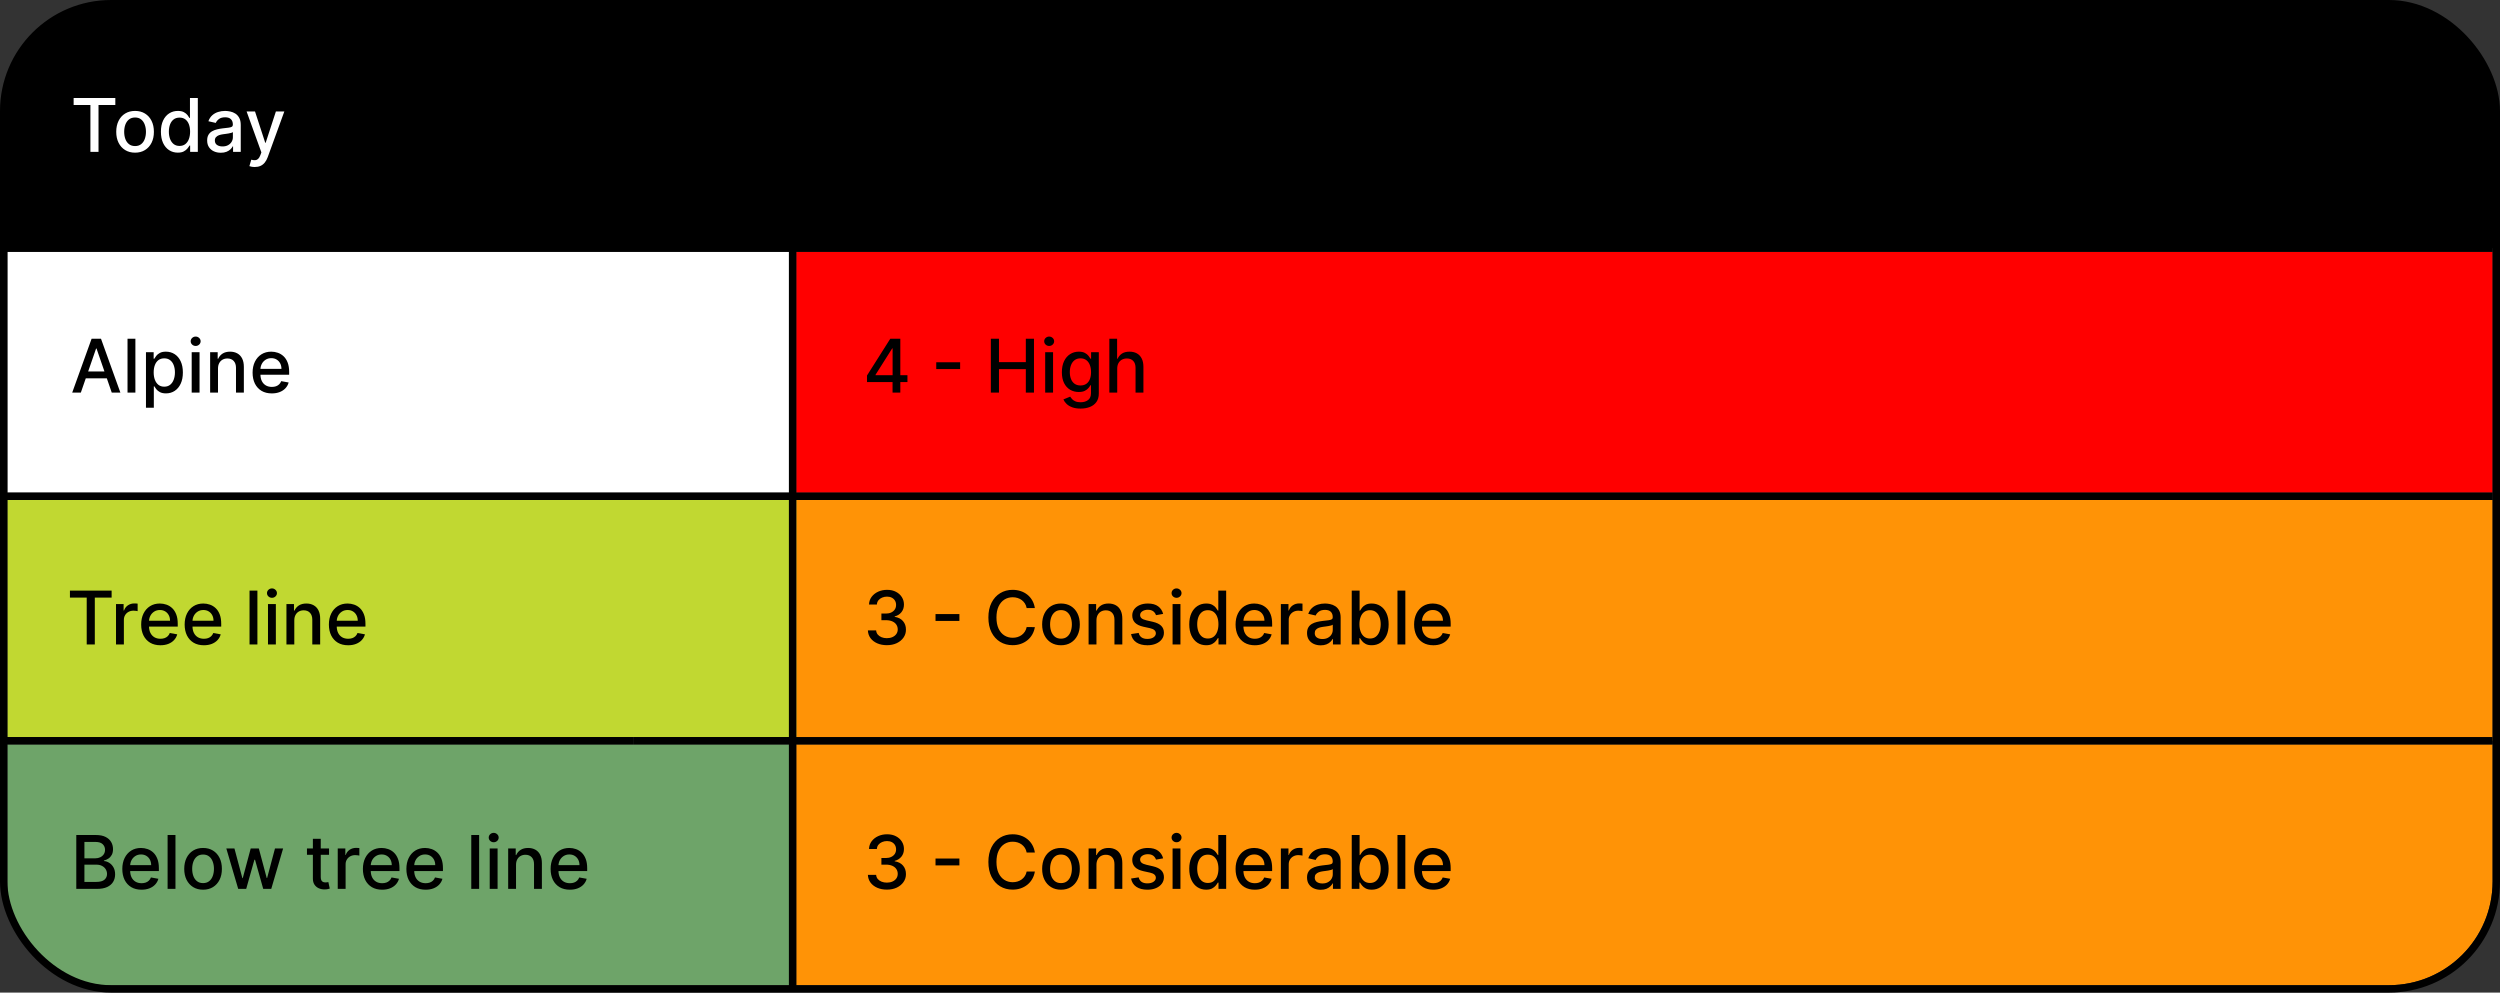 <svg width="675" height="268" viewBox="0 0 675 268" fill="none" xmlns="http://www.w3.org/2000/svg">
<rect x="0" y="0" width="675" height="268" fill="#333333" stroke="none"/>
<rect x="215" y="68" width="458" height="65" fill="#FF0000"/>
<rect x="215" y="135" width="458" height="65" fill="#FF9306"/>
<path d="M215 201H673V238C673 253.464 660.464 266 645 266H215V201Z" fill="#FF9306"/>
<rect x="2" y="68" width="212" height="65" fill="white"/>
<rect x="2" y="135" width="213" height="64" fill="#C1D831"/>
<path d="M2 201H214V266H29C14.088 266 2 253.912 2 239V201Z" fill="#6EA469"/>
<path d="M21.827 106H19.497L24.732 91.454H27.267L32.501 106H30.172L26.06 94.097H25.946L21.827 106ZM22.217 100.304H29.774V102.151H22.217V100.304ZM36.555 91.454V106H34.431V91.454H36.555ZM39.412 110.091V95.091H41.486V96.859H41.663C41.786 96.632 41.964 96.369 42.196 96.071C42.428 95.773 42.75 95.512 43.162 95.29C43.574 95.062 44.118 94.949 44.795 94.949C45.676 94.949 46.462 95.171 47.153 95.617C47.845 96.062 48.387 96.703 48.78 97.541C49.178 98.379 49.376 99.388 49.376 100.567C49.376 101.746 49.18 102.757 48.787 103.599C48.394 104.437 47.854 105.084 47.168 105.538C46.481 105.988 45.697 106.213 44.817 106.213C44.154 106.213 43.612 106.102 43.19 105.879C42.774 105.657 42.447 105.396 42.21 105.098C41.974 104.8 41.791 104.535 41.663 104.303H41.535V110.091H39.412ZM41.493 100.545C41.493 101.312 41.604 101.985 41.827 102.562C42.049 103.14 42.371 103.592 42.793 103.919C43.214 104.241 43.73 104.402 44.341 104.402C44.975 104.402 45.506 104.234 45.932 103.898C46.358 103.557 46.68 103.095 46.898 102.513C47.12 101.93 47.231 101.275 47.231 100.545C47.231 99.826 47.123 99.18 46.905 98.606C46.692 98.034 46.37 97.581 45.939 97.25C45.513 96.919 44.98 96.753 44.341 96.753C43.725 96.753 43.205 96.912 42.778 97.229C42.357 97.546 42.037 97.989 41.82 98.557C41.602 99.125 41.493 99.788 41.493 100.545ZM51.756 106V95.091H53.879V106H51.756ZM52.828 93.408C52.459 93.408 52.142 93.285 51.876 93.038C51.616 92.787 51.486 92.489 51.486 92.144C51.486 91.793 51.616 91.495 51.876 91.249C52.142 90.998 52.459 90.872 52.828 90.872C53.197 90.872 53.512 90.998 53.773 91.249C54.038 91.495 54.17 91.793 54.17 92.144C54.17 92.489 54.038 92.787 53.773 93.038C53.512 93.285 53.197 93.408 52.828 93.408ZM58.86 99.523V106H56.736V95.091H58.775V96.867H58.909C59.16 96.289 59.553 95.825 60.088 95.474C60.628 95.124 61.308 94.949 62.127 94.949C62.87 94.949 63.521 95.105 64.08 95.418C64.639 95.725 65.072 96.185 65.38 96.796C65.687 97.406 65.841 98.162 65.841 99.061V106H63.718V99.317C63.718 98.526 63.512 97.908 63.1 97.463C62.688 97.013 62.122 96.788 61.402 96.788C60.91 96.788 60.472 96.895 60.088 97.108C59.71 97.321 59.409 97.633 59.186 98.046C58.969 98.453 58.86 98.945 58.86 99.523ZM73.391 106.22C72.316 106.22 71.391 105.991 70.614 105.531C69.842 105.067 69.246 104.416 68.824 103.578C68.408 102.735 68.199 101.748 68.199 100.616C68.199 99.499 68.408 98.514 68.824 97.662C69.246 96.81 69.833 96.144 70.586 95.666C71.343 95.188 72.229 94.949 73.242 94.949C73.857 94.949 74.454 95.051 75.032 95.254C75.609 95.458 76.128 95.778 76.587 96.213C77.046 96.649 77.409 97.215 77.674 97.91C77.939 98.602 78.071 99.442 78.071 100.432V101.185H69.4V99.594H75.99C75.99 99.035 75.877 98.54 75.65 98.109C75.422 97.674 75.103 97.331 74.691 97.079C74.284 96.829 73.805 96.703 73.256 96.703C72.659 96.703 72.139 96.85 71.694 97.144C71.253 97.432 70.912 97.811 70.671 98.28C70.434 98.744 70.316 99.248 70.316 99.793V101.036C70.316 101.765 70.444 102.385 70.699 102.896C70.96 103.408 71.322 103.798 71.786 104.068C72.25 104.333 72.792 104.466 73.412 104.466C73.815 104.466 74.182 104.409 74.513 104.295C74.845 104.177 75.131 104.002 75.373 103.77C75.614 103.538 75.799 103.251 75.927 102.911L77.936 103.273C77.775 103.865 77.487 104.383 77.07 104.828C76.658 105.268 76.14 105.612 75.515 105.858C74.894 106.099 74.186 106.22 73.391 106.22Z" fill="black"/>
<path d="M234.094 103.159V101.384L240.379 91.454H241.778V94.068H240.891L236.395 101.185V101.298H245.01V103.159H234.094ZM240.99 106V102.619L241.004 101.81V91.454H243.085V106H240.99ZM259.234 97.804V99.651H252.785V97.804H259.234ZM267.528 106V91.454H269.722V97.776H276.974V91.454H279.175V106H276.974V99.658H269.722V106H267.528ZM282.201 106V95.091H284.325V106H282.201ZM283.273 93.408C282.904 93.408 282.587 93.285 282.322 93.038C282.061 92.787 281.931 92.489 281.931 92.144C281.931 91.793 282.061 91.495 282.322 91.249C282.587 90.998 282.904 90.872 283.273 90.872C283.643 90.872 283.958 90.998 284.218 91.249C284.483 91.495 284.616 91.793 284.616 92.144C284.616 92.489 284.483 92.787 284.218 93.038C283.958 93.285 283.643 93.408 283.273 93.408ZM291.755 110.318C290.889 110.318 290.143 110.205 289.518 109.977C288.898 109.75 288.391 109.449 287.998 109.075C287.605 108.701 287.312 108.292 287.118 107.847L288.943 107.094C289.071 107.302 289.241 107.522 289.454 107.754C289.672 107.991 289.966 108.192 290.335 108.358C290.709 108.524 291.19 108.607 291.777 108.607C292.582 108.607 293.247 108.41 293.772 108.017C294.298 107.629 294.561 107.009 294.561 106.156V104.011H294.426C294.298 104.243 294.113 104.501 293.872 104.786C293.635 105.07 293.308 105.316 292.892 105.524C292.475 105.732 291.933 105.837 291.265 105.837C290.404 105.837 289.627 105.635 288.936 105.233C288.249 104.826 287.705 104.227 287.302 103.436C286.904 102.641 286.706 101.663 286.706 100.503C286.706 99.343 286.902 98.349 287.295 97.52C287.693 96.691 288.237 96.057 288.929 95.617C289.62 95.171 290.404 94.949 291.279 94.949C291.957 94.949 292.503 95.062 292.92 95.29C293.337 95.512 293.661 95.773 293.893 96.071C294.13 96.369 294.312 96.632 294.44 96.859H294.596V95.091H296.677V106.241C296.677 107.179 296.459 107.948 296.024 108.55C295.588 109.151 294.999 109.596 294.255 109.885C293.517 110.174 292.683 110.318 291.755 110.318ZM291.734 104.075C292.345 104.075 292.861 103.933 293.282 103.649C293.708 103.36 294.03 102.948 294.248 102.413C294.471 101.874 294.582 101.227 294.582 100.474C294.582 99.74 294.473 99.094 294.255 98.535C294.038 97.977 293.718 97.541 293.297 97.229C292.875 96.912 292.354 96.753 291.734 96.753C291.095 96.753 290.562 96.919 290.136 97.25C289.71 97.577 289.388 98.022 289.17 98.585C288.957 99.149 288.85 99.778 288.85 100.474C288.85 101.189 288.959 101.817 289.177 102.357C289.395 102.896 289.717 103.318 290.143 103.621C290.574 103.924 291.104 104.075 291.734 104.075ZM301.649 99.523V106H299.525V91.454H301.62V96.867H301.755C302.011 96.279 302.402 95.813 302.927 95.467C303.453 95.122 304.139 94.949 304.987 94.949C305.735 94.949 306.388 95.103 306.947 95.41C307.511 95.718 307.946 96.178 308.254 96.788C308.566 97.394 308.723 98.152 308.723 99.061V106H306.599V99.317C306.599 98.517 306.393 97.896 305.981 97.456C305.569 97.011 304.996 96.788 304.262 96.788C303.761 96.788 303.311 96.895 302.913 97.108C302.52 97.321 302.21 97.633 301.983 98.046C301.76 98.453 301.649 98.945 301.649 99.523Z" fill="black"/>
<path d="M239.463 174.199C238.488 174.199 237.616 174.031 236.849 173.695C236.087 173.358 235.483 172.892 235.038 172.295C234.598 171.694 234.361 170.998 234.328 170.207H236.558C236.587 170.638 236.731 171.012 236.991 171.33C237.257 171.642 237.602 171.884 238.028 172.054C238.455 172.224 238.928 172.31 239.449 172.31C240.022 172.31 240.528 172.21 240.969 172.011C241.414 171.812 241.762 171.536 242.013 171.18C242.264 170.821 242.389 170.406 242.389 169.938C242.389 169.45 242.264 169.021 242.013 168.652C241.767 168.278 241.404 167.984 240.926 167.771C240.453 167.558 239.88 167.452 239.207 167.452H237.979V165.662H239.207C239.747 165.662 240.221 165.565 240.628 165.371C241.04 165.177 241.362 164.907 241.594 164.561C241.826 164.211 241.942 163.801 241.942 163.332C241.942 162.883 241.84 162.492 241.636 162.161C241.438 161.824 241.153 161.562 240.784 161.372C240.42 161.183 239.989 161.088 239.491 161.088C239.018 161.088 238.575 161.176 238.163 161.351C237.756 161.521 237.425 161.768 237.169 162.089C236.913 162.407 236.776 162.788 236.757 163.233H234.634C234.657 162.447 234.889 161.756 235.33 161.159C235.775 160.562 236.362 160.096 237.091 159.76C237.82 159.424 238.63 159.256 239.52 159.256C240.453 159.256 241.258 159.438 241.935 159.803C242.616 160.162 243.142 160.643 243.511 161.244C243.885 161.846 244.07 162.504 244.065 163.219C244.07 164.033 243.843 164.724 243.384 165.293C242.929 165.861 242.323 166.242 241.565 166.436V166.55C242.531 166.696 243.279 167.08 243.81 167.7C244.345 168.321 244.61 169.09 244.605 170.009C244.61 170.809 244.387 171.526 243.938 172.161C243.492 172.795 242.884 173.295 242.112 173.659C241.34 174.019 240.457 174.199 239.463 174.199ZM259.039 165.804V167.651H252.59V165.804H259.039ZM279.413 164.185H277.197C277.112 163.711 276.954 163.295 276.722 162.935C276.49 162.575 276.205 162.269 275.869 162.018C275.533 161.768 275.157 161.578 274.74 161.45C274.328 161.322 273.89 161.259 273.426 161.259C272.588 161.259 271.838 161.469 271.175 161.891C270.517 162.312 269.996 162.93 269.612 163.744C269.233 164.559 269.044 165.553 269.044 166.727C269.044 167.911 269.233 168.91 269.612 169.724C269.996 170.539 270.519 171.154 271.182 171.571C271.845 171.988 272.59 172.196 273.419 172.196C273.878 172.196 274.314 172.134 274.726 172.011C275.143 171.884 275.519 171.696 275.855 171.45C276.191 171.204 276.475 170.903 276.707 170.548C276.944 170.188 277.107 169.777 277.197 169.312L279.413 169.32C279.295 170.035 279.065 170.693 278.724 171.294C278.388 171.891 277.955 172.407 277.425 172.842C276.899 173.273 276.298 173.607 275.621 173.844C274.944 174.08 274.205 174.199 273.405 174.199C272.145 174.199 271.023 173.901 270.038 173.304C269.054 172.703 268.277 171.843 267.709 170.726C267.145 169.608 266.864 168.276 266.864 166.727C266.864 165.174 267.148 163.841 267.716 162.729C268.284 161.611 269.061 160.754 270.045 160.158C271.03 159.556 272.15 159.256 273.405 159.256C274.177 159.256 274.896 159.367 275.564 159.589C276.236 159.807 276.84 160.129 277.375 160.555C277.91 160.977 278.353 161.493 278.703 162.104C279.054 162.71 279.29 163.403 279.413 164.185ZM286.464 174.22C285.441 174.22 284.549 173.986 283.787 173.517C283.024 173.048 282.432 172.393 282.011 171.55C281.59 170.707 281.379 169.722 281.379 168.595C281.379 167.464 281.59 166.474 282.011 165.626C282.432 164.779 283.024 164.121 283.787 163.652C284.549 163.183 285.441 162.949 286.464 162.949C287.487 162.949 288.379 163.183 289.142 163.652C289.904 164.121 290.496 164.779 290.917 165.626C291.339 166.474 291.549 167.464 291.549 168.595C291.549 169.722 291.339 170.707 290.917 171.55C290.496 172.393 289.904 173.048 289.142 173.517C288.379 173.986 287.487 174.22 286.464 174.22ZM286.471 172.438C287.134 172.438 287.683 172.262 288.119 171.912C288.555 171.562 288.877 171.095 289.085 170.513C289.298 169.93 289.404 169.289 289.404 168.588C289.404 167.892 289.298 167.253 289.085 166.67C288.877 166.083 288.555 165.612 288.119 165.257C287.683 164.902 287.134 164.724 286.471 164.724C285.804 164.724 285.25 164.902 284.809 165.257C284.374 165.612 284.049 166.083 283.836 166.67C283.628 167.253 283.524 167.892 283.524 168.588C283.524 169.289 283.628 169.93 283.836 170.513C284.049 171.095 284.374 171.562 284.809 171.912C285.25 172.262 285.804 172.438 286.471 172.438ZM296.043 167.523V174H293.92V163.091H295.958V164.866H296.093C296.344 164.289 296.737 163.825 297.272 163.474C297.812 163.124 298.491 162.949 299.31 162.949C300.054 162.949 300.705 163.105 301.263 163.418C301.822 163.725 302.255 164.185 302.563 164.795C302.871 165.406 303.025 166.161 303.025 167.061V174H300.901V167.317C300.901 166.526 300.695 165.908 300.283 165.463C299.871 165.013 299.306 164.788 298.586 164.788C298.094 164.788 297.656 164.895 297.272 165.108C296.893 165.321 296.593 165.634 296.37 166.045C296.152 166.453 296.043 166.945 296.043 167.523ZM314.048 165.754L312.123 166.095C312.042 165.849 311.915 165.615 311.739 165.392C311.569 165.17 311.337 164.987 311.043 164.845C310.75 164.703 310.383 164.632 309.942 164.632C309.341 164.632 308.839 164.767 308.437 165.037C308.034 165.302 307.833 165.645 307.833 166.067C307.833 166.431 307.968 166.725 308.238 166.947C308.508 167.17 308.943 167.352 309.545 167.494L311.278 167.892C312.281 168.124 313.03 168.482 313.522 168.964C314.014 169.447 314.261 170.075 314.261 170.847C314.261 171.5 314.071 172.082 313.692 172.594C313.318 173.1 312.795 173.498 312.123 173.787C311.455 174.076 310.681 174.22 309.8 174.22C308.579 174.22 307.582 173.96 306.81 173.439C306.039 172.913 305.565 172.168 305.39 171.202L307.442 170.889C307.57 171.424 307.833 171.829 308.231 172.104C308.629 172.374 309.147 172.509 309.786 172.509C310.482 172.509 311.039 172.364 311.455 172.075C311.872 171.782 312.08 171.424 312.08 171.003C312.08 170.662 311.952 170.375 311.697 170.143C311.446 169.911 311.06 169.736 310.539 169.618L308.692 169.213C307.674 168.981 306.922 168.612 306.434 168.105C305.951 167.598 305.71 166.957 305.71 166.18C305.71 165.536 305.889 164.973 306.249 164.49C306.609 164.007 307.106 163.631 307.741 163.361C308.375 163.086 309.102 162.949 309.921 162.949C311.1 162.949 312.028 163.205 312.705 163.716C313.382 164.223 313.83 164.902 314.048 165.754ZM316.596 174V163.091H318.719V174H316.596ZM317.668 161.408C317.299 161.408 316.981 161.285 316.716 161.038C316.456 160.787 316.326 160.489 316.326 160.143C316.326 159.793 316.456 159.495 316.716 159.249C316.981 158.998 317.299 158.872 317.668 158.872C318.037 158.872 318.352 158.998 318.613 159.249C318.878 159.495 319.01 159.793 319.01 160.143C319.01 160.489 318.878 160.787 318.613 161.038C318.352 161.285 318.037 161.408 317.668 161.408ZM325.66 174.213C324.779 174.213 323.993 173.988 323.302 173.538C322.615 173.084 322.076 172.437 321.683 171.599C321.294 170.757 321.1 169.746 321.1 168.567C321.1 167.388 321.297 166.379 321.69 165.541C322.087 164.703 322.632 164.062 323.323 163.616C324.014 163.171 324.798 162.949 325.674 162.949C326.351 162.949 326.896 163.062 327.308 163.29C327.724 163.512 328.046 163.773 328.273 164.071C328.505 164.369 328.685 164.632 328.813 164.859H328.941V159.455H331.065V174H328.991V172.303H328.813C328.685 172.535 328.501 172.8 328.259 173.098C328.022 173.396 327.696 173.657 327.279 173.879C326.862 174.102 326.323 174.213 325.66 174.213ZM326.129 172.402C326.739 172.402 327.255 172.241 327.677 171.919C328.103 171.592 328.425 171.14 328.643 170.562C328.865 169.985 328.977 169.312 328.977 168.545C328.977 167.788 328.868 167.125 328.65 166.557C328.432 165.989 328.112 165.546 327.691 165.229C327.27 164.911 326.749 164.753 326.129 164.753C325.489 164.753 324.957 164.919 324.531 165.25C324.104 165.581 323.782 166.034 323.565 166.607C323.352 167.179 323.245 167.826 323.245 168.545C323.245 169.275 323.354 169.93 323.572 170.513C323.79 171.095 324.112 171.557 324.538 171.898C324.969 172.234 325.499 172.402 326.129 172.402ZM338.797 174.22C337.722 174.22 336.797 173.991 336.02 173.531C335.248 173.067 334.652 172.416 334.23 171.578C333.814 170.735 333.605 169.748 333.605 168.616C333.605 167.499 333.814 166.514 334.23 165.662C334.652 164.81 335.239 164.144 335.992 163.666C336.749 163.188 337.635 162.949 338.648 162.949C339.264 162.949 339.86 163.051 340.438 163.254C341.016 163.458 341.534 163.777 341.993 164.213C342.453 164.649 342.815 165.214 343.08 165.911C343.345 166.602 343.478 167.442 343.478 168.432V169.185H334.806V167.594H341.397C341.397 167.035 341.283 166.54 341.056 166.109C340.828 165.674 340.509 165.33 340.097 165.08C339.69 164.829 339.212 164.703 338.662 164.703C338.066 164.703 337.545 164.85 337.1 165.143C336.659 165.432 336.319 165.811 336.077 166.28C335.84 166.744 335.722 167.248 335.722 167.793V169.036C335.722 169.765 335.85 170.385 336.105 170.896C336.366 171.408 336.728 171.798 337.192 172.068C337.656 172.333 338.198 172.466 338.819 172.466C339.221 172.466 339.588 172.409 339.919 172.295C340.251 172.177 340.537 172.002 340.779 171.77C341.02 171.538 341.205 171.251 341.333 170.911L343.343 171.273C343.182 171.865 342.893 172.383 342.476 172.828C342.064 173.268 341.546 173.612 340.921 173.858C340.301 174.099 339.593 174.22 338.797 174.22ZM345.834 174V163.091H347.886V164.824H348C348.199 164.237 348.549 163.775 349.051 163.439C349.558 163.098 350.131 162.928 350.77 162.928C350.902 162.928 351.059 162.932 351.239 162.942C351.423 162.951 351.568 162.963 351.672 162.977V165.009C351.587 164.985 351.435 164.959 351.217 164.93C351 164.897 350.782 164.881 350.564 164.881C350.062 164.881 349.615 164.987 349.222 165.2C348.833 165.409 348.526 165.7 348.298 166.074C348.071 166.443 347.957 166.865 347.957 167.338V174H345.834ZM356.587 174.241C355.895 174.241 355.27 174.114 354.712 173.858C354.153 173.598 353.71 173.221 353.384 172.729C353.062 172.236 352.901 171.633 352.901 170.918C352.901 170.302 353.019 169.795 353.256 169.398C353.492 169 353.812 168.685 354.214 168.453C354.617 168.221 355.067 168.046 355.564 167.928C356.061 167.809 356.568 167.719 357.084 167.658C357.737 167.582 358.268 167.52 358.675 167.473C359.082 167.421 359.378 167.338 359.562 167.224C359.747 167.111 359.839 166.926 359.839 166.67V166.621C359.839 166 359.664 165.52 359.314 165.179C358.968 164.838 358.452 164.668 357.766 164.668C357.051 164.668 356.487 164.826 356.075 165.143C355.668 165.456 355.386 165.804 355.23 166.188L353.234 165.733C353.471 165.07 353.817 164.535 354.271 164.128C354.731 163.716 355.259 163.418 355.855 163.233C356.452 163.044 357.079 162.949 357.737 162.949C358.173 162.949 358.634 163.001 359.122 163.105C359.615 163.205 360.074 163.389 360.5 163.659C360.931 163.929 361.284 164.315 361.558 164.817C361.833 165.314 361.97 165.96 361.97 166.756V174H359.896V172.509H359.811C359.674 172.783 359.468 173.053 359.193 173.318C358.919 173.583 358.566 173.804 358.135 173.979C357.704 174.154 357.188 174.241 356.587 174.241ZM357.048 172.537C357.635 172.537 358.137 172.421 358.554 172.189C358.975 171.957 359.295 171.654 359.513 171.28C359.735 170.901 359.847 170.496 359.847 170.065V168.659C359.771 168.735 359.624 168.806 359.406 168.872C359.193 168.934 358.949 168.988 358.675 169.036C358.4 169.078 358.133 169.118 357.872 169.156C357.612 169.189 357.394 169.218 357.219 169.241C356.807 169.294 356.43 169.381 356.089 169.504C355.753 169.627 355.483 169.805 355.28 170.037C355.081 170.264 354.982 170.567 354.982 170.946C354.982 171.472 355.176 171.869 355.564 172.139C355.952 172.404 356.447 172.537 357.048 172.537ZM364.969 174V159.455H367.093V164.859H367.221C367.344 164.632 367.521 164.369 367.753 164.071C367.985 163.773 368.307 163.512 368.719 163.29C369.131 163.062 369.676 162.949 370.353 162.949C371.233 162.949 372.019 163.171 372.711 163.616C373.402 164.062 373.944 164.703 374.337 165.541C374.735 166.379 374.934 167.388 374.934 168.567C374.934 169.746 374.737 170.757 374.344 171.599C373.951 172.437 373.411 173.084 372.725 173.538C372.038 173.988 371.255 174.213 370.374 174.213C369.711 174.213 369.169 174.102 368.748 173.879C368.331 173.657 368.004 173.396 367.767 173.098C367.531 172.8 367.348 172.535 367.221 172.303H367.043V174H364.969ZM367.05 168.545C367.05 169.312 367.161 169.985 367.384 170.562C367.606 171.14 367.928 171.592 368.35 171.919C368.771 172.241 369.287 172.402 369.898 172.402C370.533 172.402 371.063 172.234 371.489 171.898C371.915 171.557 372.237 171.095 372.455 170.513C372.677 169.93 372.789 169.275 372.789 168.545C372.789 167.826 372.68 167.179 372.462 166.607C372.249 166.034 371.927 165.581 371.496 165.25C371.07 164.919 370.537 164.753 369.898 164.753C369.283 164.753 368.762 164.911 368.336 165.229C367.914 165.546 367.595 165.989 367.377 166.557C367.159 167.125 367.05 167.788 367.05 168.545ZM379.442 159.455V174H377.318V159.455H379.442ZM387 174.22C385.926 174.22 385 173.991 384.223 173.531C383.452 173.067 382.855 172.416 382.434 171.578C382.017 170.735 381.809 169.748 381.809 168.616C381.809 167.499 382.017 166.514 382.434 165.662C382.855 164.81 383.442 164.144 384.195 163.666C384.953 163.188 385.838 162.949 386.851 162.949C387.467 162.949 388.063 163.051 388.641 163.254C389.219 163.458 389.737 163.777 390.196 164.213C390.656 164.649 391.018 165.214 391.283 165.911C391.548 166.602 391.681 167.442 391.681 168.432V169.185H383.009V167.594H389.6C389.6 167.035 389.486 166.54 389.259 166.109C389.032 165.674 388.712 165.33 388.3 165.08C387.893 164.829 387.415 164.703 386.865 164.703C386.269 164.703 385.748 164.85 385.303 165.143C384.863 165.432 384.522 165.811 384.28 166.28C384.043 166.744 383.925 167.248 383.925 167.793V169.036C383.925 169.765 384.053 170.385 384.309 170.896C384.569 171.408 384.931 171.798 385.395 172.068C385.859 172.333 386.401 172.466 387.022 172.466C387.424 172.466 387.791 172.409 388.123 172.295C388.454 172.177 388.74 172.002 388.982 171.77C389.223 171.538 389.408 171.251 389.536 170.911L391.546 171.273C391.385 171.865 391.096 172.383 390.679 172.828C390.267 173.268 389.749 173.612 389.124 173.858C388.504 174.099 387.796 174.22 387 174.22Z" fill="black"/>
<path d="M239.463 240.199C238.488 240.199 237.616 240.031 236.849 239.695C236.087 239.358 235.483 238.892 235.038 238.295C234.598 237.694 234.361 236.998 234.328 236.207H236.558C236.587 236.638 236.731 237.012 236.991 237.33C237.257 237.642 237.602 237.884 238.028 238.054C238.455 238.224 238.928 238.31 239.449 238.31C240.022 238.31 240.528 238.21 240.969 238.011C241.414 237.812 241.762 237.536 242.013 237.18C242.264 236.821 242.389 236.406 242.389 235.938C242.389 235.45 242.264 235.021 242.013 234.652C241.767 234.278 241.404 233.984 240.926 233.771C240.453 233.558 239.88 233.452 239.207 233.452H237.979V231.662H239.207C239.747 231.662 240.221 231.565 240.628 231.371C241.04 231.177 241.362 230.907 241.594 230.561C241.826 230.211 241.942 229.801 241.942 229.332C241.942 228.883 241.84 228.492 241.636 228.161C241.438 227.824 241.153 227.562 240.784 227.372C240.42 227.183 239.989 227.088 239.491 227.088C239.018 227.088 238.575 227.176 238.163 227.351C237.756 227.521 237.425 227.768 237.169 228.089C236.913 228.407 236.776 228.788 236.757 229.233H234.634C234.657 228.447 234.889 227.756 235.33 227.159C235.775 226.562 236.362 226.096 237.091 225.76C237.82 225.424 238.63 225.256 239.52 225.256C240.453 225.256 241.258 225.438 241.935 225.803C242.616 226.162 243.142 226.643 243.511 227.244C243.885 227.846 244.07 228.504 244.065 229.219C244.07 230.033 243.843 230.724 243.384 231.293C242.929 231.861 242.323 232.242 241.565 232.436V232.55C242.531 232.696 243.279 233.08 243.81 233.7C244.345 234.321 244.61 235.09 244.605 236.009C244.61 236.809 244.387 237.526 243.938 238.161C243.492 238.795 242.884 239.295 242.112 239.659C241.34 240.019 240.457 240.199 239.463 240.199ZM259.039 231.804V233.651H252.59V231.804H259.039ZM279.413 230.185H277.197C277.112 229.711 276.954 229.295 276.722 228.935C276.49 228.575 276.205 228.269 275.869 228.018C275.533 227.768 275.157 227.578 274.74 227.45C274.328 227.322 273.89 227.259 273.426 227.259C272.588 227.259 271.838 227.469 271.175 227.891C270.517 228.312 269.996 228.93 269.612 229.744C269.233 230.559 269.044 231.553 269.044 232.727C269.044 233.911 269.233 234.91 269.612 235.724C269.996 236.539 270.519 237.154 271.182 237.571C271.845 237.988 272.59 238.196 273.419 238.196C273.878 238.196 274.314 238.134 274.726 238.011C275.143 237.884 275.519 237.696 275.855 237.45C276.191 237.204 276.475 236.903 276.707 236.548C276.944 236.188 277.107 235.777 277.197 235.312L279.413 235.32C279.295 236.035 279.065 236.693 278.724 237.294C278.388 237.891 277.955 238.407 277.425 238.842C276.899 239.273 276.298 239.607 275.621 239.844C274.944 240.08 274.205 240.199 273.405 240.199C272.145 240.199 271.023 239.901 270.038 239.304C269.054 238.703 268.277 237.843 267.709 236.726C267.145 235.608 266.864 234.276 266.864 232.727C266.864 231.174 267.148 229.841 267.716 228.729C268.284 227.611 269.061 226.754 270.045 226.158C271.03 225.556 272.15 225.256 273.405 225.256C274.177 225.256 274.896 225.367 275.564 225.589C276.236 225.807 276.84 226.129 277.375 226.555C277.91 226.977 278.353 227.493 278.703 228.104C279.054 228.71 279.29 229.403 279.413 230.185ZM286.464 240.22C285.441 240.22 284.549 239.986 283.787 239.517C283.024 239.048 282.432 238.393 282.011 237.55C281.59 236.707 281.379 235.722 281.379 234.595C281.379 233.464 281.59 232.474 282.011 231.626C282.432 230.779 283.024 230.121 283.787 229.652C284.549 229.183 285.441 228.949 286.464 228.949C287.487 228.949 288.379 229.183 289.142 229.652C289.904 230.121 290.496 230.779 290.917 231.626C291.339 232.474 291.549 233.464 291.549 234.595C291.549 235.722 291.339 236.707 290.917 237.55C290.496 238.393 289.904 239.048 289.142 239.517C288.379 239.986 287.487 240.22 286.464 240.22ZM286.471 238.438C287.134 238.438 287.683 238.262 288.119 237.912C288.555 237.562 288.877 237.095 289.085 236.513C289.298 235.93 289.404 235.289 289.404 234.588C289.404 233.892 289.298 233.253 289.085 232.67C288.877 232.083 288.555 231.612 288.119 231.257C287.683 230.902 287.134 230.724 286.471 230.724C285.804 230.724 285.25 230.902 284.809 231.257C284.374 231.612 284.049 232.083 283.836 232.67C283.628 233.253 283.524 233.892 283.524 234.588C283.524 235.289 283.628 235.93 283.836 236.513C284.049 237.095 284.374 237.562 284.809 237.912C285.25 238.262 285.804 238.438 286.471 238.438ZM296.043 233.523V240H293.92V229.091H295.958V230.866H296.093C296.344 230.289 296.737 229.825 297.272 229.474C297.812 229.124 298.491 228.949 299.31 228.949C300.054 228.949 300.705 229.105 301.263 229.418C301.822 229.725 302.255 230.185 302.563 230.795C302.871 231.406 303.025 232.161 303.025 233.061V240H300.901V233.317C300.901 232.526 300.695 231.908 300.283 231.463C299.871 231.013 299.306 230.788 298.586 230.788C298.094 230.788 297.656 230.895 297.272 231.108C296.893 231.321 296.593 231.634 296.37 232.045C296.152 232.453 296.043 232.945 296.043 233.523ZM314.048 231.754L312.123 232.095C312.042 231.849 311.915 231.615 311.739 231.392C311.569 231.17 311.337 230.987 311.043 230.845C310.75 230.703 310.383 230.632 309.942 230.632C309.341 230.632 308.839 230.767 308.437 231.037C308.034 231.302 307.833 231.645 307.833 232.067C307.833 232.431 307.968 232.725 308.238 232.947C308.508 233.17 308.943 233.352 309.545 233.494L311.278 233.892C312.281 234.124 313.03 234.482 313.522 234.964C314.014 235.447 314.261 236.075 314.261 236.847C314.261 237.5 314.071 238.082 313.692 238.594C313.318 239.1 312.795 239.498 312.123 239.787C311.455 240.076 310.681 240.22 309.8 240.22C308.579 240.22 307.582 239.96 306.81 239.439C306.039 238.913 305.565 238.168 305.39 237.202L307.442 236.889C307.57 237.424 307.833 237.829 308.231 238.104C308.629 238.374 309.147 238.509 309.786 238.509C310.482 238.509 311.039 238.364 311.455 238.075C311.872 237.782 312.08 237.424 312.08 237.003C312.08 236.662 311.952 236.375 311.697 236.143C311.446 235.911 311.06 235.736 310.539 235.618L308.692 235.213C307.674 234.981 306.922 234.612 306.434 234.105C305.951 233.598 305.71 232.957 305.71 232.18C305.71 231.536 305.889 230.973 306.249 230.49C306.609 230.007 307.106 229.631 307.741 229.361C308.375 229.086 309.102 228.949 309.921 228.949C311.1 228.949 312.028 229.205 312.705 229.716C313.382 230.223 313.83 230.902 314.048 231.754ZM316.596 240V229.091H318.719V240H316.596ZM317.668 227.408C317.299 227.408 316.981 227.285 316.716 227.038C316.456 226.787 316.326 226.489 316.326 226.143C316.326 225.793 316.456 225.495 316.716 225.249C316.981 224.998 317.299 224.872 317.668 224.872C318.037 224.872 318.352 224.998 318.613 225.249C318.878 225.495 319.01 225.793 319.01 226.143C319.01 226.489 318.878 226.787 318.613 227.038C318.352 227.285 318.037 227.408 317.668 227.408ZM325.66 240.213C324.779 240.213 323.993 239.988 323.302 239.538C322.615 239.084 322.076 238.437 321.683 237.599C321.294 236.757 321.1 235.746 321.1 234.567C321.1 233.388 321.297 232.379 321.69 231.541C322.087 230.703 322.632 230.062 323.323 229.616C324.014 229.171 324.798 228.949 325.674 228.949C326.351 228.949 326.896 229.062 327.308 229.29C327.724 229.512 328.046 229.773 328.273 230.071C328.505 230.369 328.685 230.632 328.813 230.859H328.941V225.455H331.065V240H328.991V238.303H328.813C328.685 238.535 328.501 238.8 328.259 239.098C328.022 239.396 327.696 239.657 327.279 239.879C326.862 240.102 326.323 240.213 325.66 240.213ZM326.129 238.402C326.739 238.402 327.255 238.241 327.677 237.919C328.103 237.592 328.425 237.14 328.643 236.562C328.865 235.985 328.977 235.312 328.977 234.545C328.977 233.788 328.868 233.125 328.65 232.557C328.432 231.989 328.112 231.546 327.691 231.229C327.27 230.911 326.749 230.753 326.129 230.753C325.489 230.753 324.957 230.919 324.531 231.25C324.104 231.581 323.782 232.034 323.565 232.607C323.352 233.179 323.245 233.826 323.245 234.545C323.245 235.275 323.354 235.93 323.572 236.513C323.79 237.095 324.112 237.557 324.538 237.898C324.969 238.234 325.499 238.402 326.129 238.402ZM338.797 240.22C337.722 240.22 336.797 239.991 336.02 239.531C335.248 239.067 334.652 238.416 334.23 237.578C333.814 236.735 333.605 235.748 333.605 234.616C333.605 233.499 333.814 232.514 334.23 231.662C334.652 230.81 335.239 230.144 335.992 229.666C336.749 229.188 337.635 228.949 338.648 228.949C339.264 228.949 339.86 229.051 340.438 229.254C341.016 229.458 341.534 229.777 341.993 230.213C342.453 230.649 342.815 231.214 343.08 231.911C343.345 232.602 343.478 233.442 343.478 234.432V235.185H334.806V233.594H341.397C341.397 233.035 341.283 232.54 341.056 232.109C340.828 231.674 340.509 231.33 340.097 231.08C339.69 230.829 339.212 230.703 338.662 230.703C338.066 230.703 337.545 230.85 337.1 231.143C336.659 231.432 336.319 231.811 336.077 232.28C335.84 232.744 335.722 233.248 335.722 233.793V235.036C335.722 235.765 335.85 236.385 336.105 236.896C336.366 237.408 336.728 237.798 337.192 238.068C337.656 238.333 338.198 238.466 338.819 238.466C339.221 238.466 339.588 238.409 339.919 238.295C340.251 238.177 340.537 238.002 340.779 237.77C341.02 237.538 341.205 237.251 341.333 236.911L343.343 237.273C343.182 237.865 342.893 238.383 342.476 238.828C342.064 239.268 341.546 239.612 340.921 239.858C340.301 240.099 339.593 240.22 338.797 240.22ZM345.834 240V229.091H347.886V230.824H348C348.199 230.237 348.549 229.775 349.051 229.439C349.558 229.098 350.131 228.928 350.77 228.928C350.902 228.928 351.059 228.932 351.239 228.942C351.423 228.951 351.568 228.963 351.672 228.977V231.009C351.587 230.985 351.435 230.959 351.217 230.93C351 230.897 350.782 230.881 350.564 230.881C350.062 230.881 349.615 230.987 349.222 231.2C348.833 231.409 348.526 231.7 348.298 232.074C348.071 232.443 347.957 232.865 347.957 233.338V240H345.834ZM356.587 240.241C355.895 240.241 355.27 240.114 354.712 239.858C354.153 239.598 353.71 239.221 353.384 238.729C353.062 238.236 352.901 237.633 352.901 236.918C352.901 236.302 353.019 235.795 353.256 235.398C353.492 235 353.812 234.685 354.214 234.453C354.617 234.221 355.067 234.046 355.564 233.928C356.061 233.809 356.568 233.719 357.084 233.658C357.737 233.582 358.268 233.52 358.675 233.473C359.082 233.421 359.378 233.338 359.562 233.224C359.747 233.111 359.839 232.926 359.839 232.67V232.621C359.839 232 359.664 231.52 359.314 231.179C358.968 230.838 358.452 230.668 357.766 230.668C357.051 230.668 356.487 230.826 356.075 231.143C355.668 231.456 355.386 231.804 355.23 232.188L353.234 231.733C353.471 231.07 353.817 230.535 354.271 230.128C354.731 229.716 355.259 229.418 355.855 229.233C356.452 229.044 357.079 228.949 357.737 228.949C358.173 228.949 358.634 229.001 359.122 229.105C359.615 229.205 360.074 229.389 360.5 229.659C360.931 229.929 361.284 230.315 361.558 230.817C361.833 231.314 361.97 231.96 361.97 232.756V240H359.896V238.509H359.811C359.674 238.783 359.468 239.053 359.193 239.318C358.919 239.583 358.566 239.804 358.135 239.979C357.704 240.154 357.188 240.241 356.587 240.241ZM357.048 238.537C357.635 238.537 358.137 238.421 358.554 238.189C358.975 237.957 359.295 237.654 359.513 237.28C359.735 236.901 359.847 236.496 359.847 236.065V234.659C359.771 234.735 359.624 234.806 359.406 234.872C359.193 234.934 358.949 234.988 358.675 235.036C358.4 235.078 358.133 235.118 357.872 235.156C357.612 235.189 357.394 235.218 357.219 235.241C356.807 235.294 356.43 235.381 356.089 235.504C355.753 235.627 355.483 235.805 355.28 236.037C355.081 236.264 354.982 236.567 354.982 236.946C354.982 237.472 355.176 237.869 355.564 238.139C355.952 238.404 356.447 238.537 357.048 238.537ZM364.969 240V225.455H367.093V230.859H367.221C367.344 230.632 367.521 230.369 367.753 230.071C367.985 229.773 368.307 229.512 368.719 229.29C369.131 229.062 369.676 228.949 370.353 228.949C371.233 228.949 372.019 229.171 372.711 229.616C373.402 230.062 373.944 230.703 374.337 231.541C374.735 232.379 374.934 233.388 374.934 234.567C374.934 235.746 374.737 236.757 374.344 237.599C373.951 238.437 373.411 239.084 372.725 239.538C372.038 239.988 371.255 240.213 370.374 240.213C369.711 240.213 369.169 240.102 368.748 239.879C368.331 239.657 368.004 239.396 367.767 239.098C367.531 238.8 367.348 238.535 367.221 238.303H367.043V240H364.969ZM367.05 234.545C367.05 235.312 367.161 235.985 367.384 236.562C367.606 237.14 367.928 237.592 368.35 237.919C368.771 238.241 369.287 238.402 369.898 238.402C370.533 238.402 371.063 238.234 371.489 237.898C371.915 237.557 372.237 237.095 372.455 236.513C372.677 235.93 372.789 235.275 372.789 234.545C372.789 233.826 372.68 233.179 372.462 232.607C372.249 232.034 371.927 231.581 371.496 231.25C371.07 230.919 370.537 230.753 369.898 230.753C369.283 230.753 368.762 230.911 368.336 231.229C367.914 231.546 367.595 231.989 367.377 232.557C367.159 233.125 367.05 233.788 367.05 234.545ZM379.442 225.455V240H377.318V225.455H379.442ZM387 240.22C385.926 240.22 385 239.991 384.223 239.531C383.452 239.067 382.855 238.416 382.434 237.578C382.017 236.735 381.809 235.748 381.809 234.616C381.809 233.499 382.017 232.514 382.434 231.662C382.855 230.81 383.442 230.144 384.195 229.666C384.953 229.188 385.838 228.949 386.851 228.949C387.467 228.949 388.063 229.051 388.641 229.254C389.219 229.458 389.737 229.777 390.196 230.213C390.656 230.649 391.018 231.214 391.283 231.911C391.548 232.602 391.681 233.442 391.681 234.432V235.185H383.009V233.594H389.6C389.6 233.035 389.486 232.54 389.259 232.109C389.032 231.674 388.712 231.33 388.3 231.08C387.893 230.829 387.415 230.703 386.865 230.703C386.269 230.703 385.748 230.85 385.303 231.143C384.863 231.432 384.522 231.811 384.28 232.28C384.043 232.744 383.925 233.248 383.925 233.793V235.036C383.925 235.765 384.053 236.385 384.309 236.896C384.569 237.408 384.931 237.798 385.395 238.068C385.859 238.333 386.401 238.466 387.022 238.466C387.424 238.466 387.791 238.409 388.123 238.295C388.454 238.177 388.74 238.002 388.982 237.77C389.223 237.538 389.408 237.251 389.536 236.911L391.546 237.273C391.385 237.865 391.096 238.383 390.679 238.828C390.267 239.268 389.749 239.612 389.124 239.858C388.504 240.099 387.796 240.22 387 240.22Z" fill="black"/>
<path d="M18.881 161.344V159.455H30.138V161.344H25.599V174H23.412V161.344H18.881ZM31.322 174V163.091H33.375V164.824H33.488C33.687 164.237 34.038 163.775 34.539 163.439C35.046 163.098 35.619 162.928 36.258 162.928C36.391 162.928 36.547 162.932 36.727 162.942C36.912 162.951 37.056 162.963 37.16 162.977V165.009C37.075 164.985 36.923 164.959 36.706 164.93C36.488 164.897 36.27 164.881 36.052 164.881C35.55 164.881 35.103 164.987 34.71 165.2C34.322 165.409 34.014 165.7 33.787 166.074C33.559 166.443 33.446 166.865 33.446 167.338V174H31.322ZM43.309 174.22C42.234 174.22 41.309 173.991 40.532 173.531C39.76 173.067 39.164 172.416 38.742 171.578C38.325 170.735 38.117 169.748 38.117 168.616C38.117 167.499 38.325 166.514 38.742 165.662C39.164 164.81 39.751 164.144 40.504 163.666C41.261 163.188 42.147 162.949 43.16 162.949C43.775 162.949 44.372 163.051 44.95 163.254C45.527 163.458 46.046 163.777 46.505 164.213C46.964 164.649 47.327 165.214 47.592 165.911C47.857 166.602 47.989 167.442 47.989 168.432V169.185H39.318V167.594H45.908C45.908 167.035 45.795 166.54 45.568 166.109C45.34 165.674 45.021 165.33 44.609 165.08C44.202 164.829 43.723 164.703 43.174 164.703C42.577 164.703 42.057 164.85 41.611 165.143C41.171 165.432 40.83 165.811 40.589 166.28C40.352 166.744 40.234 167.248 40.234 167.793V169.036C40.234 169.765 40.361 170.385 40.617 170.896C40.878 171.408 41.24 171.798 41.704 172.068C42.168 172.333 42.71 172.466 43.33 172.466C43.733 172.466 44.1 172.409 44.431 172.295C44.763 172.177 45.049 172.002 45.291 171.77C45.532 171.538 45.717 171.251 45.844 170.911L47.854 171.273C47.693 171.865 47.405 172.383 46.988 172.828C46.576 173.268 46.057 173.612 45.432 173.858C44.812 174.099 44.104 174.22 43.309 174.22ZM55.047 174.22C53.972 174.22 53.047 173.991 52.27 173.531C51.498 173.067 50.902 172.416 50.48 171.578C50.064 170.735 49.855 169.748 49.855 168.616C49.855 167.499 50.064 166.514 50.48 165.662C50.902 164.81 51.489 164.144 52.242 163.666C52.999 163.188 53.885 162.949 54.898 162.949C55.514 162.949 56.11 163.051 56.688 163.254C57.266 163.458 57.784 163.777 58.243 164.213C58.703 164.649 59.065 165.214 59.33 165.911C59.595 166.602 59.728 167.442 59.728 168.432V169.185H51.056V167.594H57.647C57.647 167.035 57.533 166.54 57.306 166.109C57.078 165.674 56.759 165.33 56.347 165.08C55.94 164.829 55.462 164.703 54.912 164.703C54.316 164.703 53.795 164.85 53.35 165.143C52.909 165.432 52.569 165.811 52.327 166.28C52.09 166.744 51.972 167.248 51.972 167.793V169.036C51.972 169.765 52.1 170.385 52.355 170.896C52.616 171.408 52.978 171.798 53.442 172.068C53.906 172.333 54.448 172.466 55.069 172.466C55.471 172.466 55.838 172.409 56.169 172.295C56.501 172.177 56.787 172.002 57.029 171.77C57.27 171.538 57.455 171.251 57.583 170.911L59.593 171.273C59.432 171.865 59.143 172.383 58.726 172.828C58.314 173.268 57.796 173.612 57.171 173.858C56.55 174.099 55.843 174.22 55.047 174.22ZM69.5 159.455V174H67.377V159.455H69.5ZM72.357 174V163.091H74.481V174H72.357ZM73.43 161.408C73.06 161.408 72.743 161.285 72.478 161.038C72.218 160.787 72.087 160.489 72.087 160.143C72.087 159.793 72.218 159.495 72.478 159.249C72.743 158.998 73.06 158.872 73.43 158.872C73.799 158.872 74.114 158.998 74.374 159.249C74.639 159.495 74.772 159.793 74.772 160.143C74.772 160.489 74.639 160.787 74.374 161.038C74.114 161.285 73.799 161.408 73.43 161.408ZM79.461 167.523V174H77.338V163.091H79.376V164.866H79.511C79.762 164.289 80.155 163.825 80.69 163.474C81.23 163.124 81.909 162.949 82.728 162.949C83.472 162.949 84.123 163.105 84.681 163.418C85.24 163.725 85.673 164.185 85.981 164.795C86.289 165.406 86.443 166.161 86.443 167.061V174H84.319V167.317C84.319 166.526 84.113 165.908 83.701 165.463C83.289 165.013 82.724 164.788 82.004 164.788C81.511 164.788 81.073 164.895 80.69 165.108C80.311 165.321 80.01 165.634 79.788 166.045C79.57 166.453 79.461 166.945 79.461 167.523ZM93.993 174.22C92.918 174.22 91.992 173.991 91.216 173.531C90.444 173.067 89.847 172.416 89.426 171.578C89.009 170.735 88.801 169.748 88.801 168.616C88.801 167.499 89.009 166.514 89.426 165.662C89.847 164.81 90.434 164.144 91.187 163.666C91.945 163.188 92.83 162.949 93.843 162.949C94.459 162.949 95.055 163.051 95.633 163.254C96.211 163.458 96.729 163.777 97.189 164.213C97.648 164.649 98.01 165.214 98.275 165.911C98.54 166.602 98.673 167.442 98.673 168.432V169.185H90.001V167.594H96.592C96.592 167.035 96.478 166.54 96.251 166.109C96.024 165.674 95.704 165.33 95.292 165.08C94.885 164.829 94.407 164.703 93.858 164.703C93.261 164.703 92.74 164.85 92.295 165.143C91.855 165.432 91.514 165.811 91.272 166.28C91.036 166.744 90.917 167.248 90.917 167.793V169.036C90.917 169.765 91.045 170.385 91.301 170.896C91.561 171.408 91.923 171.798 92.387 172.068C92.851 172.333 93.394 172.466 94.014 172.466C94.416 172.466 94.783 172.409 95.115 172.295C95.446 172.177 95.733 172.002 95.974 171.77C96.216 171.538 96.4 171.251 96.528 170.911L98.538 171.273C98.377 171.865 98.088 172.383 97.671 172.828C97.26 173.268 96.741 173.612 96.116 173.858C95.496 174.099 94.788 174.22 93.993 174.22Z" fill="black"/>
<path d="M20.598 240V225.455H25.925C26.957 225.455 27.812 225.625 28.489 225.966C29.166 226.302 29.672 226.759 30.009 227.337C30.345 227.91 30.513 228.556 30.513 229.276C30.513 229.882 30.401 230.393 30.179 230.81C29.956 231.222 29.658 231.553 29.284 231.804C28.915 232.05 28.508 232.23 28.062 232.344V232.486C28.546 232.509 29.017 232.666 29.476 232.955C29.94 233.239 30.323 233.643 30.626 234.169C30.93 234.695 31.081 235.334 31.081 236.087C31.081 236.83 30.906 237.498 30.555 238.089C30.21 238.677 29.675 239.143 28.95 239.489C28.226 239.83 27.3 240 26.173 240H20.598ZM22.793 238.118H25.96C27.011 238.118 27.764 237.914 28.219 237.507C28.673 237.1 28.901 236.591 28.901 235.98C28.901 235.521 28.785 235.099 28.553 234.716C28.32 234.332 27.989 234.027 27.558 233.8C27.132 233.572 26.625 233.459 26.038 233.459H22.793V238.118ZM22.793 231.747H25.733C26.225 231.747 26.668 231.652 27.061 231.463C27.459 231.274 27.774 231.009 28.006 230.668C28.242 230.322 28.361 229.915 28.361 229.446C28.361 228.845 28.15 228.34 27.729 227.933C27.307 227.526 26.661 227.322 25.79 227.322H22.793V231.747ZM38.215 240.22C37.14 240.22 36.215 239.991 35.438 239.531C34.666 239.067 34.07 238.416 33.648 237.578C33.232 236.735 33.023 235.748 33.023 234.616C33.023 233.499 33.232 232.514 33.648 231.662C34.07 230.81 34.657 230.144 35.41 229.666C36.167 229.188 37.053 228.949 38.066 228.949C38.682 228.949 39.278 229.051 39.856 229.254C40.434 229.458 40.952 229.777 41.411 230.213C41.87 230.649 42.233 231.214 42.498 231.911C42.763 232.602 42.896 233.442 42.896 234.432V235.185H34.224V233.594H40.815C40.815 233.035 40.701 232.54 40.474 232.109C40.246 231.674 39.927 231.33 39.515 231.08C39.108 230.829 38.63 230.703 38.08 230.703C37.484 230.703 36.963 230.85 36.518 231.143C36.077 231.432 35.736 231.811 35.495 232.28C35.258 232.744 35.14 233.248 35.14 233.793V235.036C35.14 235.765 35.268 236.385 35.523 236.896C35.784 237.408 36.146 237.798 36.61 238.068C37.074 238.333 37.616 238.466 38.236 238.466C38.639 238.466 39.006 238.409 39.337 238.295C39.669 238.177 39.955 238.002 40.197 237.77C40.438 237.538 40.623 237.251 40.751 236.911L42.761 237.273C42.6 237.865 42.311 238.383 41.894 238.828C41.482 239.268 40.964 239.612 40.339 239.858C39.718 240.099 39.011 240.22 38.215 240.22ZM47.375 225.455V240H45.252V225.455H47.375ZM54.827 240.22C53.805 240.22 52.912 239.986 52.15 239.517C51.388 239.048 50.796 238.393 50.374 237.55C49.953 236.707 49.742 235.722 49.742 234.595C49.742 233.464 49.953 232.474 50.374 231.626C50.796 230.779 51.388 230.121 52.15 229.652C52.912 229.183 53.805 228.949 54.827 228.949C55.85 228.949 56.743 229.183 57.505 229.652C58.267 230.121 58.859 230.779 59.281 231.626C59.702 232.474 59.913 233.464 59.913 234.595C59.913 235.722 59.702 236.707 59.281 237.55C58.859 238.393 58.267 239.048 57.505 239.517C56.743 239.986 55.85 240.22 54.827 240.22ZM54.834 238.438C55.497 238.438 56.047 238.262 56.482 237.912C56.918 237.562 57.24 237.095 57.448 236.513C57.661 235.93 57.768 235.289 57.768 234.588C57.768 233.892 57.661 233.253 57.448 232.67C57.24 232.083 56.918 231.612 56.482 231.257C56.047 230.902 55.497 230.724 54.834 230.724C54.167 230.724 53.613 230.902 53.173 231.257C52.737 231.612 52.413 232.083 52.2 232.67C51.991 233.253 51.887 233.892 51.887 234.588C51.887 235.289 51.991 235.93 52.2 236.513C52.413 237.095 52.737 237.562 53.173 237.912C53.613 238.262 54.167 238.438 54.834 238.438ZM64.316 240L61.106 229.091H63.3L65.438 237.102H65.545L67.69 229.091H69.884L72.015 237.067H72.121L74.245 229.091H76.44L73.237 240H71.07L68.854 232.124H68.691L66.475 240H64.316ZM88.84 229.091V230.795H82.881V229.091H88.84ZM84.479 226.477H86.603V236.797C86.603 237.209 86.665 237.519 86.788 237.727C86.911 237.931 87.069 238.071 87.263 238.146C87.462 238.217 87.678 238.253 87.91 238.253C88.08 238.253 88.229 238.241 88.357 238.217C88.485 238.194 88.585 238.175 88.656 238.161L89.039 239.915C88.916 239.962 88.741 240.009 88.513 240.057C88.286 240.109 88.002 240.137 87.661 240.142C87.103 240.152 86.582 240.052 86.099 239.844C85.616 239.635 85.225 239.313 84.927 238.878C84.629 238.442 84.479 237.895 84.479 237.237V226.477ZM91.189 240V229.091H93.242V230.824H93.356C93.554 230.237 93.905 229.775 94.407 229.439C94.913 229.098 95.486 228.928 96.125 228.928C96.258 228.928 96.414 228.932 96.594 228.942C96.779 228.951 96.923 228.963 97.027 228.977V231.009C96.942 230.985 96.791 230.959 96.573 230.93C96.355 230.897 96.137 230.881 95.919 230.881C95.418 230.881 94.97 230.987 94.577 231.2C94.189 231.409 93.881 231.7 93.654 232.074C93.427 232.443 93.313 232.865 93.313 233.338V240H91.189ZM103.176 240.22C102.101 240.22 101.176 239.991 100.399 239.531C99.627 239.067 99.031 238.416 98.609 237.578C98.193 236.735 97.984 235.748 97.984 234.616C97.984 233.499 98.193 232.514 98.609 231.662C99.031 230.81 99.618 230.144 100.371 229.666C101.128 229.188 102.014 228.949 103.027 228.949C103.643 228.949 104.239 229.051 104.817 229.254C105.394 229.458 105.913 229.777 106.372 230.213C106.831 230.649 107.194 231.214 107.459 231.911C107.724 232.602 107.857 233.442 107.857 234.432V235.185H99.185V233.594H105.776C105.776 233.035 105.662 232.54 105.435 232.109C105.207 231.674 104.888 231.33 104.476 231.08C104.069 230.829 103.59 230.703 103.041 230.703C102.445 230.703 101.924 230.85 101.479 231.143C101.038 231.432 100.697 231.811 100.456 232.28C100.219 232.744 100.101 233.248 100.101 233.793V235.036C100.101 235.765 100.229 236.385 100.484 236.896C100.745 237.408 101.107 237.798 101.571 238.068C102.035 238.333 102.577 238.466 103.197 238.466C103.6 238.466 103.967 238.409 104.298 238.295C104.63 238.177 104.916 238.002 105.158 237.77C105.399 237.538 105.584 237.251 105.712 236.911L107.722 237.273C107.561 237.865 107.272 238.383 106.855 238.828C106.443 239.268 105.925 239.612 105.3 239.858C104.679 240.099 103.972 240.22 103.176 240.22ZM114.914 240.22C113.84 240.22 112.914 239.991 112.137 239.531C111.366 239.067 110.769 238.416 110.348 237.578C109.931 236.735 109.723 235.748 109.723 234.616C109.723 233.499 109.931 232.514 110.348 231.662C110.769 230.81 111.356 230.144 112.109 229.666C112.867 229.188 113.752 228.949 114.765 228.949C115.381 228.949 115.977 229.051 116.555 229.254C117.133 229.458 117.651 229.777 118.11 230.213C118.57 230.649 118.932 231.214 119.197 231.911C119.462 232.602 119.595 233.442 119.595 234.432V235.185H110.923V233.594H117.514C117.514 233.035 117.4 232.54 117.173 232.109C116.946 231.674 116.626 231.33 116.214 231.08C115.807 230.829 115.329 230.703 114.779 230.703C114.183 230.703 113.662 230.85 113.217 231.143C112.777 231.432 112.436 231.811 112.194 232.28C111.958 232.744 111.839 233.248 111.839 233.793V235.036C111.839 235.765 111.967 236.385 112.223 236.896C112.483 237.408 112.845 237.798 113.309 238.068C113.773 238.333 114.315 238.466 114.936 238.466C115.338 238.466 115.705 238.409 116.037 238.295C116.368 238.177 116.654 238.002 116.896 237.77C117.137 237.538 117.322 237.251 117.45 236.911L119.46 237.273C119.299 237.865 119.01 238.383 118.593 238.828C118.181 239.268 117.663 239.612 117.038 239.858C116.418 240.099 115.71 240.22 114.914 240.22ZM129.368 225.455V240H127.244V225.455H129.368ZM132.224 240V229.091H134.348V240H132.224ZM133.297 227.408C132.928 227.408 132.61 227.285 132.345 227.038C132.085 226.787 131.955 226.489 131.955 226.143C131.955 225.793 132.085 225.495 132.345 225.249C132.61 224.998 132.928 224.872 133.297 224.872C133.666 224.872 133.981 224.998 134.241 225.249C134.507 225.495 134.639 225.793 134.639 226.143C134.639 226.489 134.507 226.787 134.241 227.038C133.981 227.285 133.666 227.408 133.297 227.408ZM139.328 233.523V240H137.205V229.091H139.243V230.866H139.378C139.629 230.289 140.022 229.825 140.557 229.474C141.097 229.124 141.776 228.949 142.596 228.949C143.339 228.949 143.99 229.105 144.549 229.418C145.107 229.725 145.541 230.185 145.848 230.795C146.156 231.406 146.31 232.161 146.31 233.061V240H144.186V233.317C144.186 232.526 143.98 231.908 143.569 231.463C143.157 231.013 142.591 230.788 141.871 230.788C141.379 230.788 140.941 230.895 140.557 231.108C140.178 231.321 139.878 231.634 139.655 232.045C139.437 232.453 139.328 232.945 139.328 233.523ZM153.86 240.22C152.785 240.22 151.859 239.991 151.083 239.531C150.311 239.067 149.714 238.416 149.293 237.578C148.876 236.735 148.668 235.748 148.668 234.616C148.668 233.499 148.876 232.514 149.293 231.662C149.714 230.81 150.301 230.144 151.054 229.666C151.812 229.188 152.697 228.949 153.711 228.949C154.326 228.949 154.923 229.051 155.5 229.254C156.078 229.458 156.596 229.777 157.056 230.213C157.515 230.649 157.877 231.214 158.142 231.911C158.408 232.602 158.54 233.442 158.54 234.432V235.185H149.868V233.594H156.459C156.459 233.035 156.346 232.54 156.118 232.109C155.891 231.674 155.571 231.33 155.159 231.08C154.752 230.829 154.274 230.703 153.725 230.703C153.128 230.703 152.607 230.85 152.162 231.143C151.722 231.432 151.381 231.811 151.14 232.28C150.903 232.744 150.784 233.248 150.784 233.793V235.036C150.784 235.765 150.912 236.385 151.168 236.896C151.428 237.408 151.791 237.798 152.255 238.068C152.719 238.333 153.261 238.466 153.881 238.466C154.283 238.466 154.65 238.409 154.982 238.295C155.313 238.177 155.6 238.002 155.841 237.77C156.083 237.538 156.267 237.251 156.395 236.911L158.405 237.273C158.244 237.865 157.955 238.383 157.539 238.828C157.127 239.268 156.608 239.612 155.983 239.858C155.363 240.099 154.655 240.22 153.86 240.22Z" fill="black"/>
<rect x="1" y="1" width="673" height="266" rx="29" stroke="black" stroke-width="2"/>
<path d="M214 1V267" stroke="black" stroke-width="2"/>
<path d="M1 134H673" stroke="black" stroke-width="2"/>
<path d="M171 200H673" stroke="black" stroke-width="2"/>
<path d="M673 67H182.766H1" stroke="black" stroke-width="2"/>
<path d="M171 200H1.5" stroke="black" stroke-width="2"/>
<path d="M1 31C1 14.431 14.431 1 31 1H644C660.569 1 674 14.431 674 31V67H1V31Z" fill="black"/>
<path d="M19.881 28.344V26.454H31.138V28.344H26.599V41H24.412V28.344H19.881ZM36.468 41.22C35.445 41.22 34.553 40.986 33.791 40.517C33.028 40.048 32.436 39.392 32.015 38.55C31.593 37.707 31.383 36.722 31.383 35.595C31.383 34.464 31.593 33.474 32.015 32.626C32.436 31.779 33.028 31.121 33.791 30.652C34.553 30.183 35.445 29.949 36.468 29.949C37.491 29.949 38.383 30.183 39.146 30.652C39.908 31.121 40.5 31.779 40.921 32.626C41.343 33.474 41.553 34.464 41.553 35.595C41.553 36.722 41.343 37.707 40.921 38.55C40.5 39.392 39.908 40.048 39.146 40.517C38.383 40.986 37.491 41.22 36.468 41.22ZM36.475 39.438C37.138 39.438 37.687 39.262 38.123 38.912C38.559 38.562 38.88 38.095 39.089 37.513C39.302 36.93 39.408 36.289 39.408 35.588C39.408 34.892 39.302 34.253 39.089 33.67C38.88 33.083 38.559 32.612 38.123 32.257C37.687 31.902 37.138 31.724 36.475 31.724C35.807 31.724 35.254 31.902 34.813 32.257C34.378 32.612 34.053 33.083 33.84 33.67C33.632 34.253 33.528 34.892 33.528 35.588C33.528 36.289 33.632 36.93 33.84 37.513C34.053 38.095 34.378 38.562 34.813 38.912C35.254 39.262 35.807 39.438 36.475 39.438ZM48.008 41.213C47.127 41.213 46.341 40.988 45.65 40.538C44.963 40.084 44.423 39.438 44.03 38.599C43.642 37.757 43.448 36.746 43.448 35.567C43.448 34.388 43.644 33.379 44.037 32.541C44.435 31.703 44.98 31.062 45.671 30.616C46.362 30.171 47.146 29.949 48.022 29.949C48.699 29.949 49.243 30.062 49.655 30.29C50.072 30.512 50.394 30.773 50.621 31.071C50.853 31.369 51.033 31.632 51.161 31.859H51.289V26.454H53.412V41H51.338V39.303H51.161C51.033 39.535 50.848 39.8 50.607 40.098C50.37 40.396 50.043 40.657 49.627 40.879C49.21 41.102 48.67 41.213 48.008 41.213ZM48.476 39.402C49.087 39.402 49.603 39.241 50.025 38.919C50.451 38.592 50.773 38.14 50.99 37.562C51.213 36.985 51.324 36.312 51.324 35.545C51.324 34.788 51.215 34.125 50.998 33.557C50.78 32.989 50.46 32.546 50.039 32.229C49.617 31.912 49.096 31.753 48.476 31.753C47.837 31.753 47.304 31.919 46.878 32.25C46.452 32.581 46.13 33.034 45.912 33.606C45.699 34.179 45.593 34.826 45.593 35.545C45.593 36.275 45.702 36.93 45.919 37.513C46.137 38.095 46.459 38.557 46.885 38.898C47.316 39.234 47.846 39.402 48.476 39.402ZM59.618 41.242C58.927 41.242 58.302 41.114 57.743 40.858C57.184 40.597 56.742 40.221 56.415 39.729C56.093 39.236 55.932 38.633 55.932 37.918C55.932 37.302 56.05 36.795 56.287 36.398C56.524 36 56.843 35.685 57.246 35.453C57.648 35.221 58.098 35.046 58.595 34.928C59.092 34.809 59.599 34.719 60.115 34.658C60.769 34.582 61.299 34.52 61.706 34.473C62.113 34.421 62.409 34.338 62.594 34.224C62.778 34.111 62.871 33.926 62.871 33.67V33.621C62.871 33.001 62.696 32.52 62.345 32.179C61.999 31.838 61.483 31.668 60.797 31.668C60.082 31.668 59.519 31.826 59.106 32.144C58.699 32.456 58.418 32.804 58.261 33.188L56.266 32.733C56.502 32.07 56.848 31.535 57.303 31.128C57.762 30.716 58.29 30.418 58.886 30.233C59.483 30.044 60.11 29.949 60.769 29.949C61.204 29.949 61.666 30.001 62.153 30.105C62.646 30.204 63.105 30.389 63.531 30.659C63.962 30.929 64.315 31.315 64.59 31.817C64.864 32.314 65.001 32.96 65.001 33.756V41H62.928V39.508H62.842C62.705 39.783 62.499 40.053 62.224 40.318C61.95 40.583 61.597 40.803 61.166 40.979C60.735 41.154 60.219 41.242 59.618 41.242ZM60.08 39.537C60.667 39.537 61.169 39.421 61.585 39.189C62.007 38.957 62.326 38.654 62.544 38.28C62.767 37.901 62.878 37.496 62.878 37.065V35.659C62.802 35.735 62.655 35.806 62.438 35.872C62.224 35.934 61.981 35.988 61.706 36.035C61.431 36.078 61.164 36.118 60.903 36.156C60.643 36.189 60.425 36.218 60.25 36.242C59.838 36.294 59.462 36.381 59.121 36.504C58.785 36.627 58.515 36.805 58.311 37.037C58.112 37.264 58.013 37.567 58.013 37.946C58.013 38.472 58.207 38.869 58.595 39.139C58.983 39.404 59.478 39.537 60.08 39.537ZM68.782 45.091C68.464 45.091 68.175 45.065 67.915 45.013C67.655 44.965 67.461 44.913 67.333 44.856L67.844 43.117C68.232 43.221 68.578 43.266 68.881 43.251C69.184 43.237 69.452 43.124 69.684 42.91C69.92 42.697 70.129 42.349 70.309 41.867L70.571 41.142L66.58 30.091H68.853L71.615 38.557H71.729L74.492 30.091H76.772L72.276 42.456C72.068 43.024 71.802 43.505 71.481 43.898C71.159 44.295 70.775 44.594 70.33 44.793C69.885 44.992 69.369 45.091 68.782 45.091Z" fill="white"/>
</svg>
